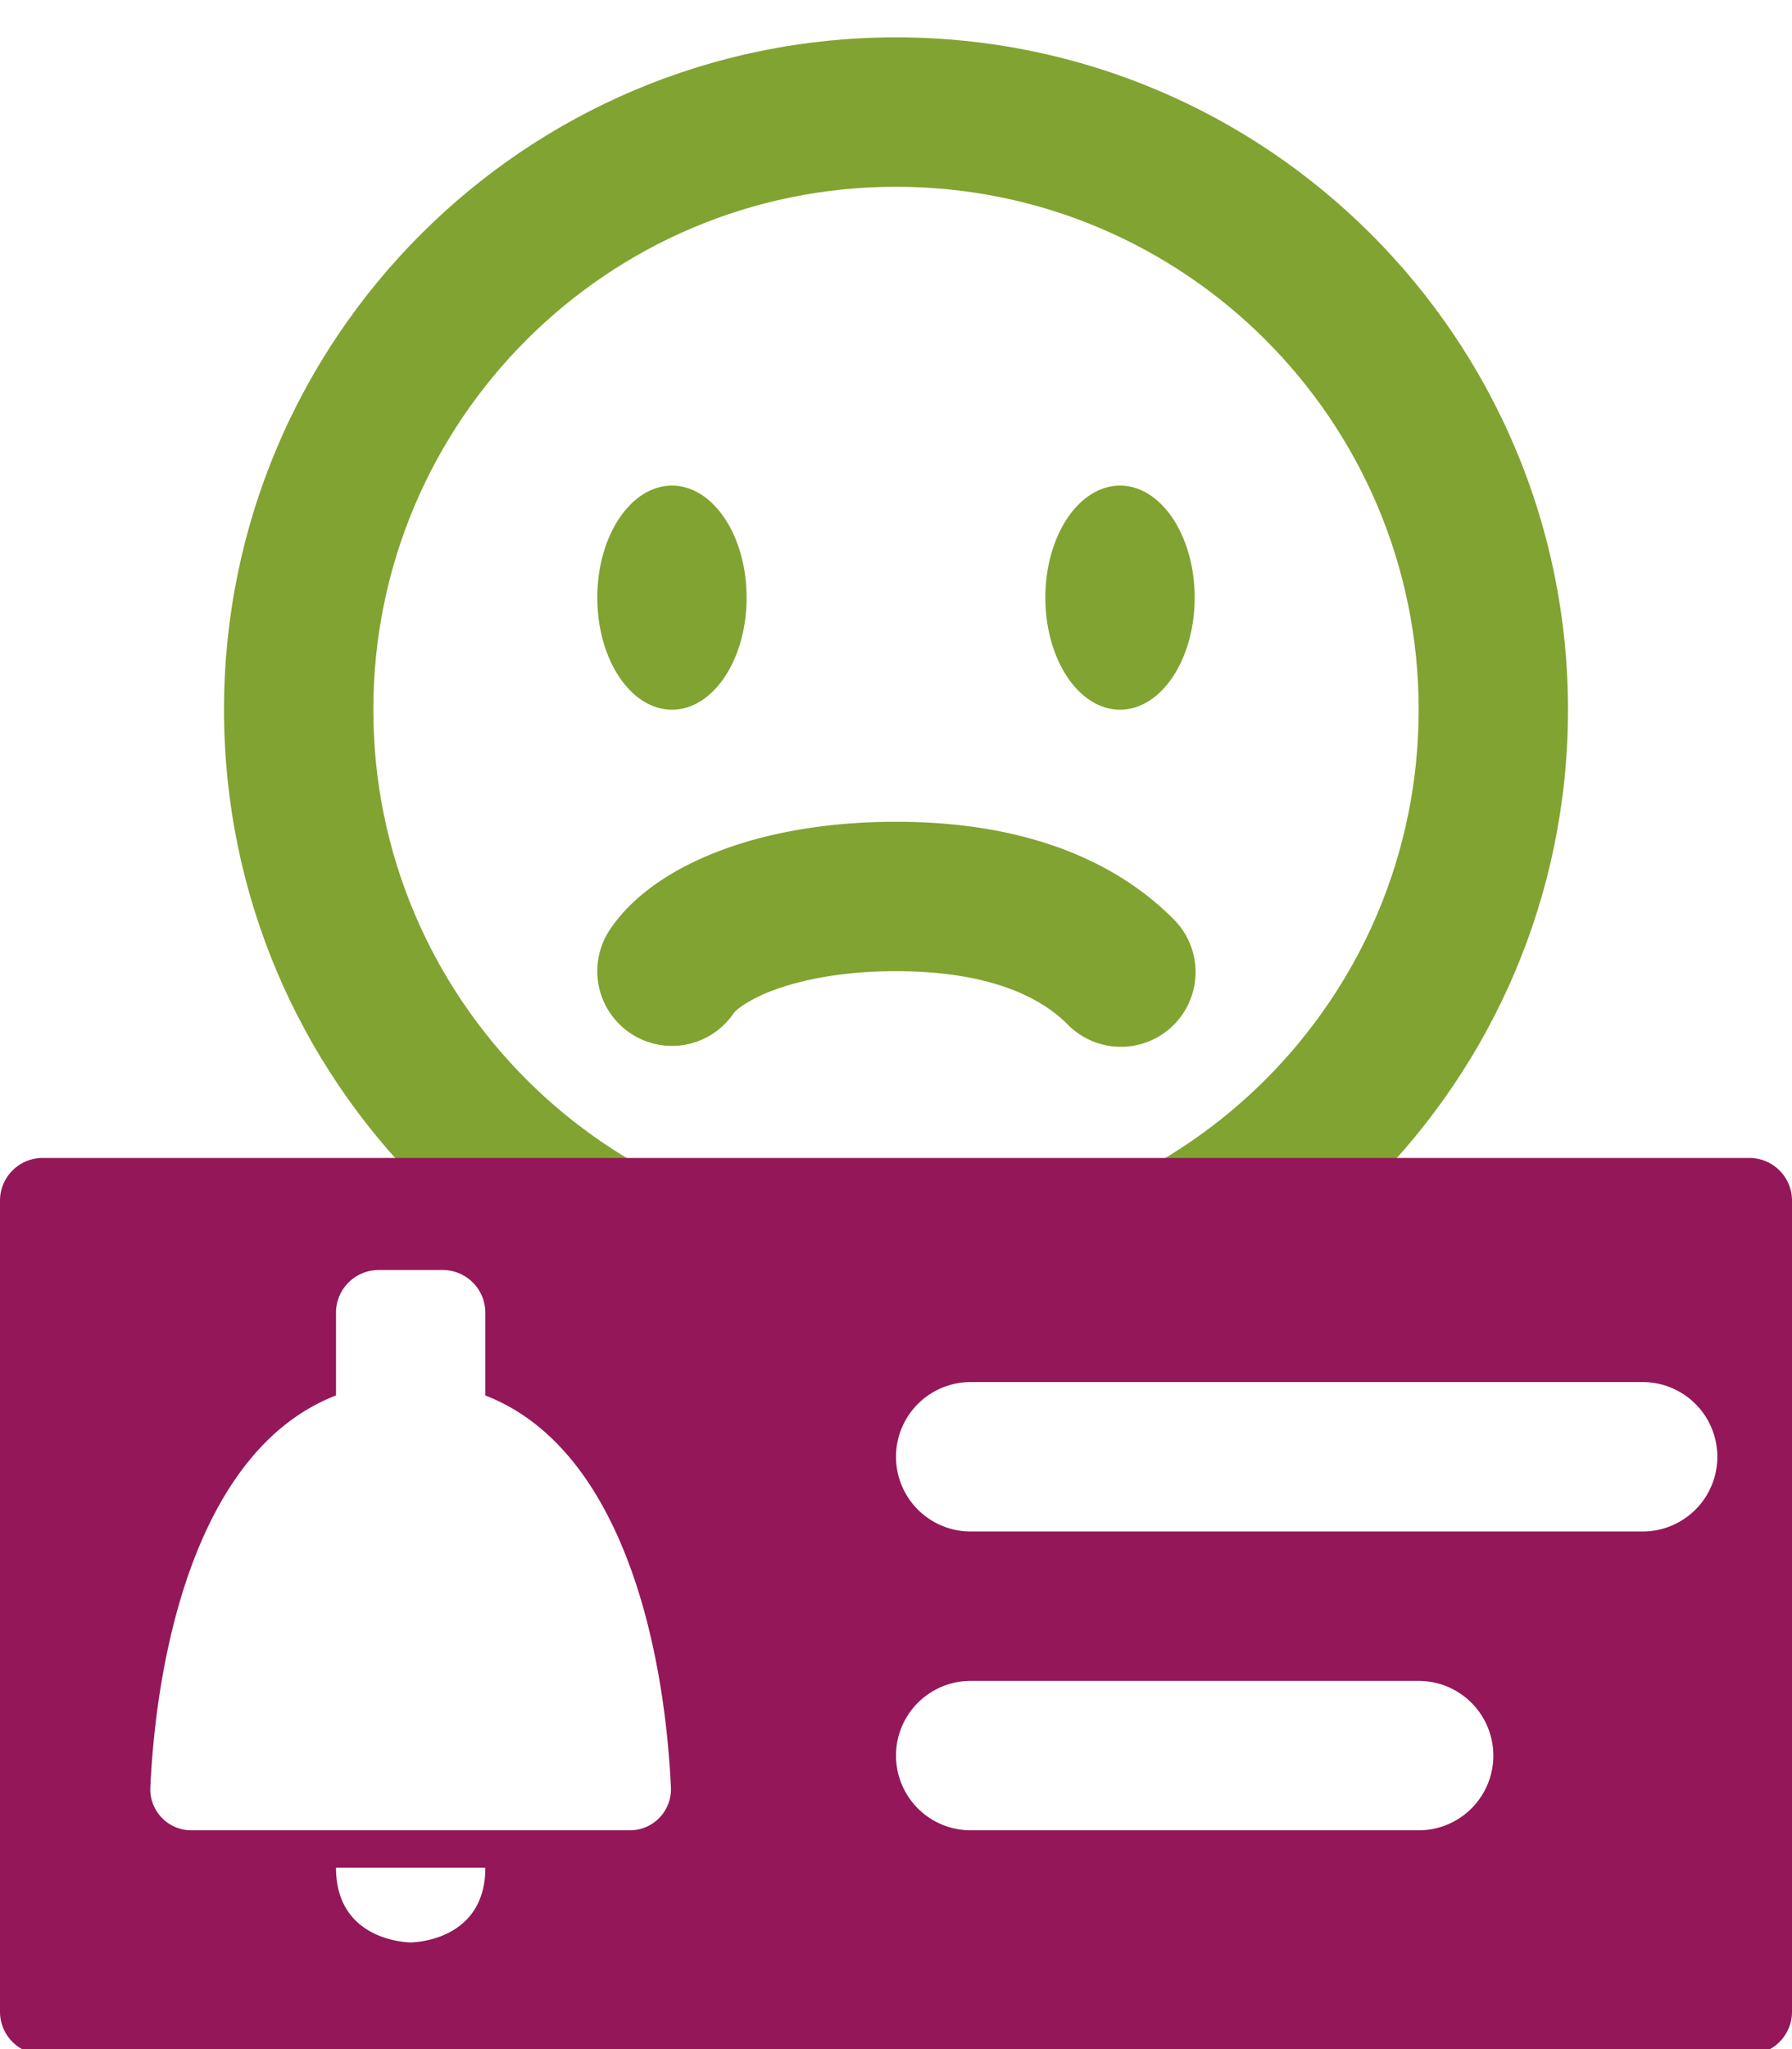 <svg width="42" height="48" fill="none" xmlns="http://www.w3.org/2000/svg"><path fill-rule="evenodd" clip-rule="evenodd" d="M21 4.375c-6.765 0-12.25 5.485-12.25 12.25s5.485 12.25 12.25 12.25 12.25-5.485 12.25-12.25S27.765 4.375 21 4.375zM5.25 16.625C5.25 7.927 12.302.875 21 .875s15.75 7.052 15.75 15.75-7.052 15.75-15.75 15.75-15.75-7.052-15.75-15.75z" fill="#81A332"/><path d="M17.499 14c0 1.45-.784 2.625-1.75 2.625s-1.75-1.175-1.75-2.625.784-2.625 1.75-2.625 1.75 1.175 1.75 2.625zM28 14c0 1.45-.784 2.625-1.75 2.625S24.5 15.45 24.5 14s.784-2.625 1.75-2.625S28 12.55 28 14z" fill="#81A332"/><path fill-rule="evenodd" clip-rule="evenodd" d="M17.204 23.723l.001-.002a1.75 1.75 0 11-2.912-1.942c.582-.872 1.585-1.483 2.644-1.874 1.11-.41 2.486-.655 4.062-.655 3.198 0 5.24 1.015 6.488 2.263a1.75 1.75 0 11-2.475 2.474c-.503-.502-1.61-1.237-4.013-1.237-1.224 0-2.182.192-2.85.439a3.45 3.45 0 00-.741.364c-.154.105-.204.17-.204.17z" fill="#81A332"/><path fill-rule="evenodd" clip-rule="evenodd" d="M0 28.125a1 1 0 011-1h40a1 1 0 011 1v19a1 1 0 01-1 1H1a1 1 0 01-1-1v-19zm7.875 15.626c0 1.75 1.75 1.75 1.75 1.75s1.75 0 1.75-1.75h-3.5zM22.75 32.375a1.75 1.75 0 100 3.5H38.5a1.75 1.75 0 100-3.5H22.75zM21 41.125c0-.966.783-1.75 1.75-1.75h10.5a1.75 1.75 0 110 3.5h-10.5a1.75 1.75 0 01-1.75-1.75zM7.875 30.75v1.938c-3.14 1.215-4.189 5.716-4.352 9.189a.963.963 0 00.976.998h10.25a.963.963 0 00.976-.998c-.163-3.472-1.21-7.973-4.35-9.188V30.75a1 1 0 00-1-1h-1.5a1 1 0 00-1 1z" fill="#941759"/></svg>